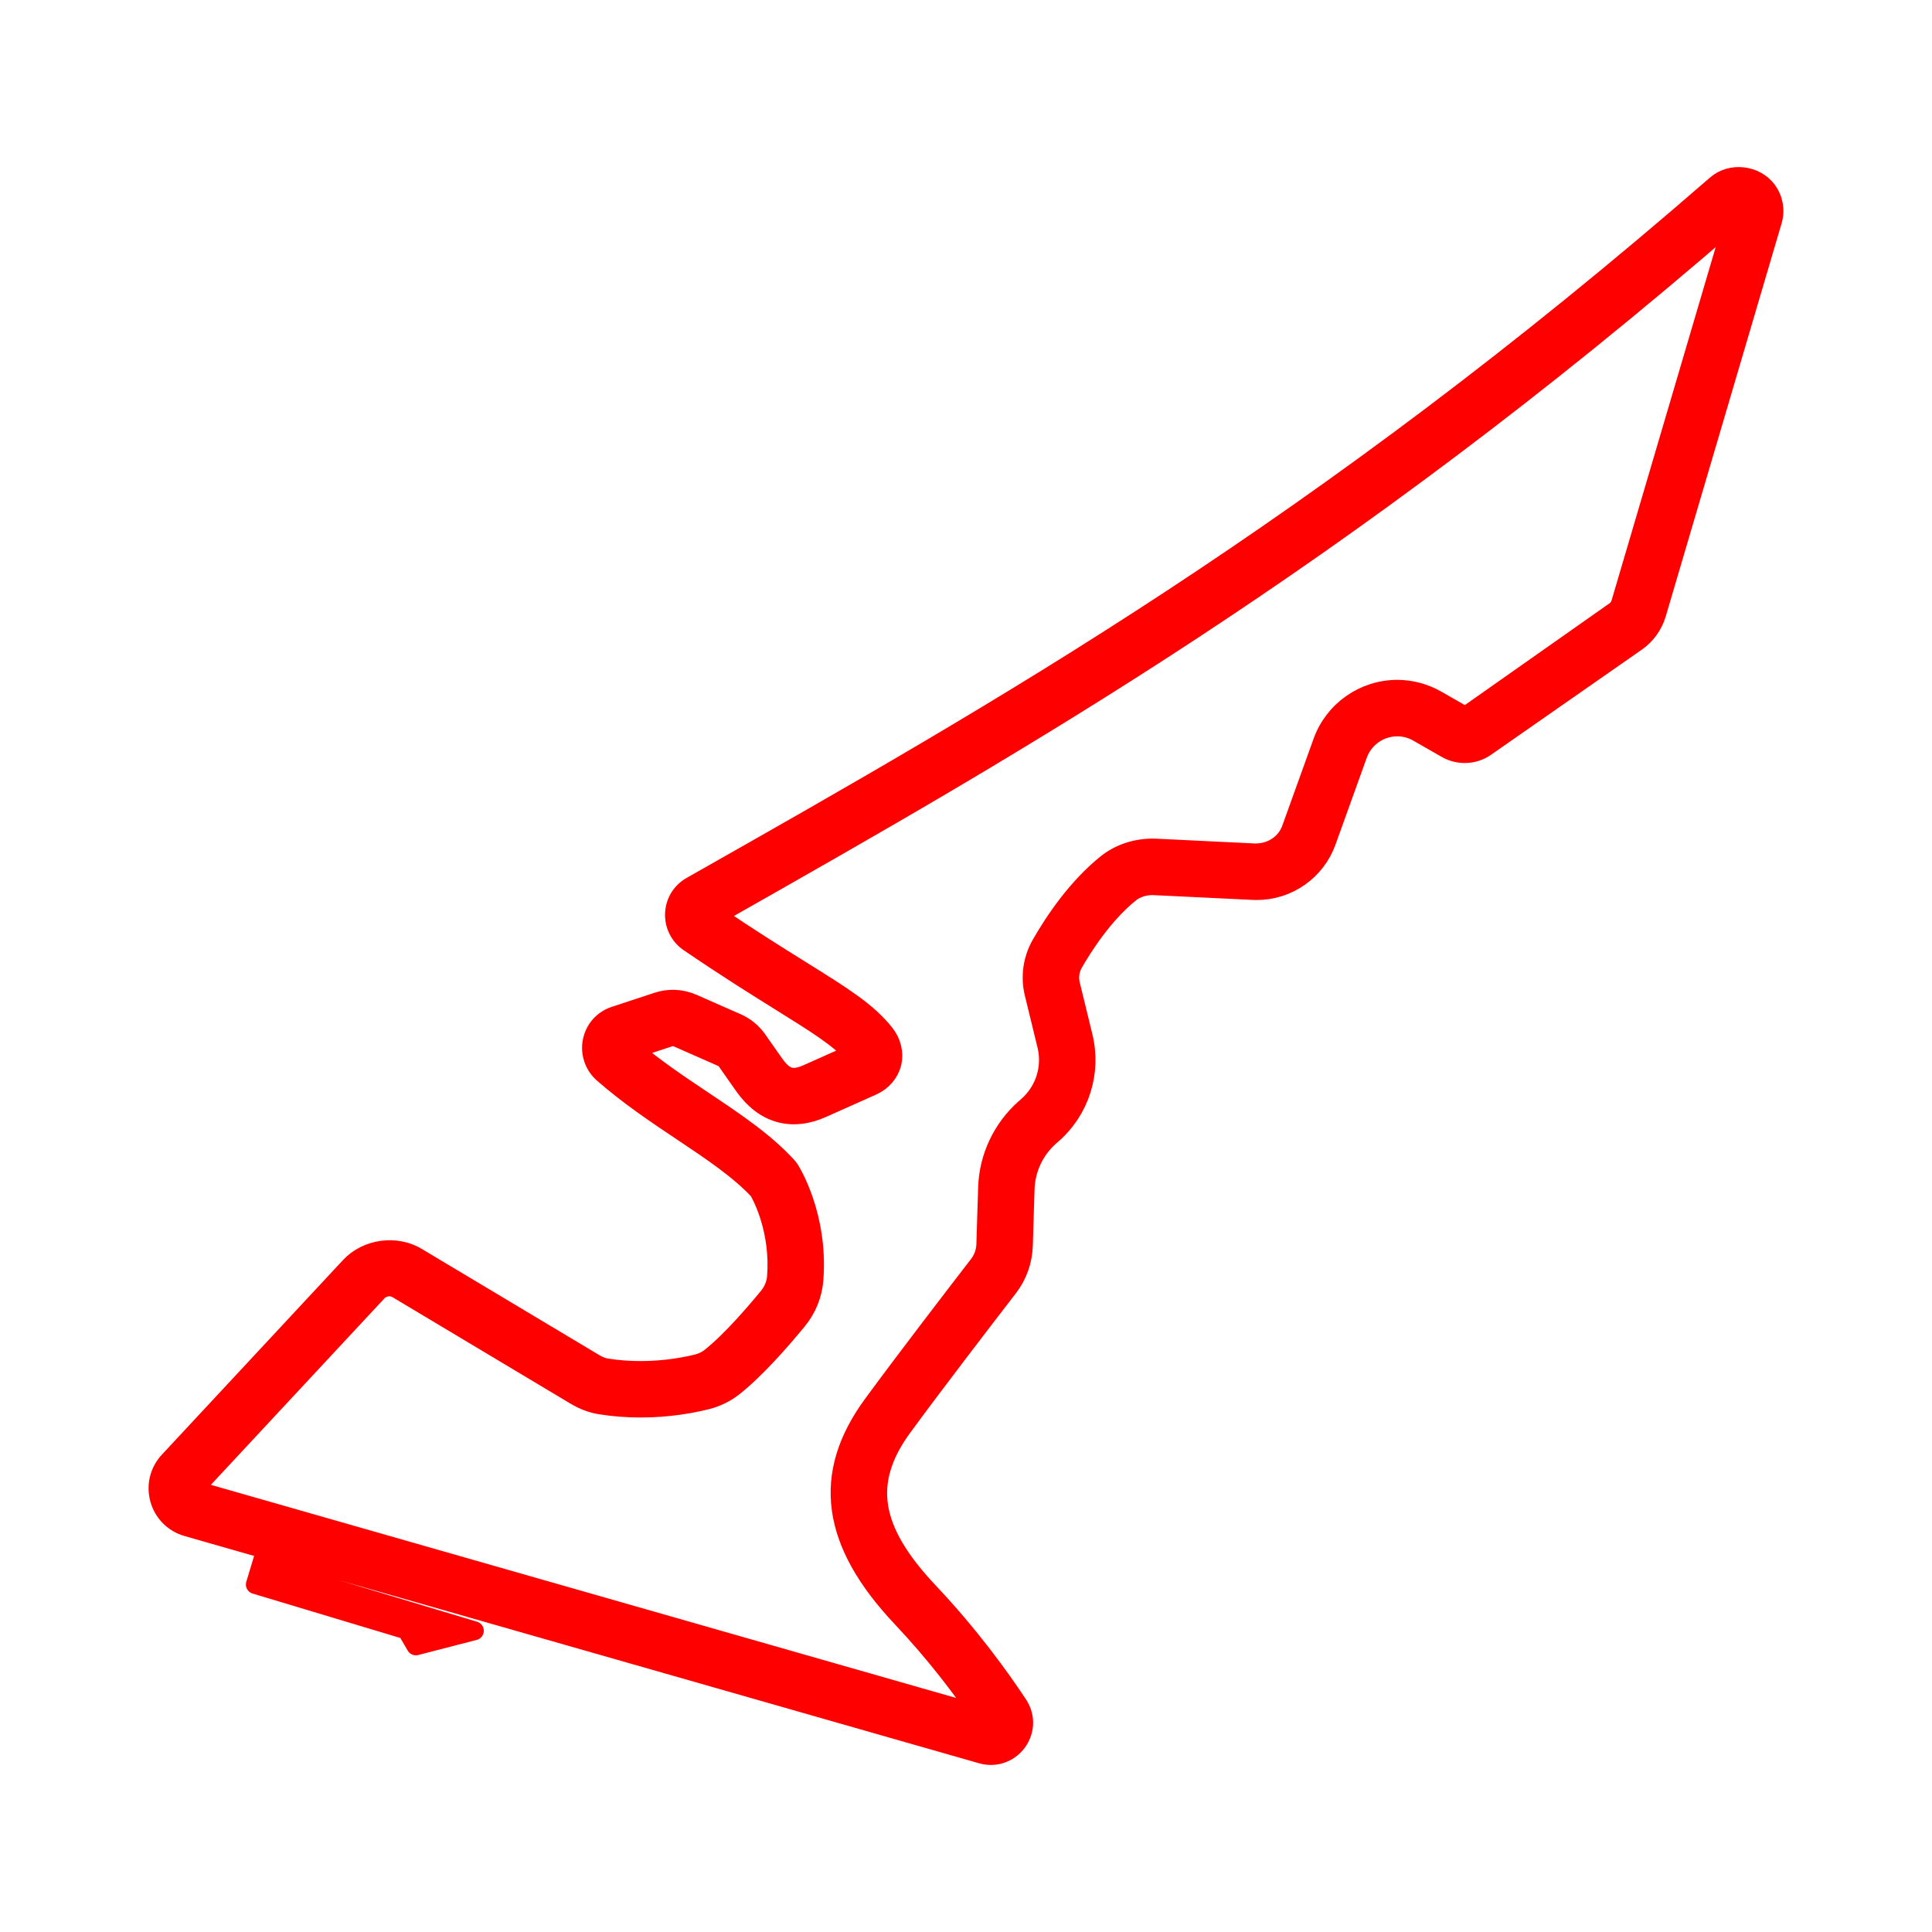 <svg viewBox="144 144 512 512" xmlns="http://www.w3.org/2000/svg">
    <!-- 
      This is the main group containing the track paths.
      The component will extract and render the content within this group.
    -->
    <g id="SVGRepo_iconCarrier"> 
        <!-- 
            Driver Path: This is the outer lane for driver pins.
            - fill="none" prevents it from being a solid shape.
            - stroke="#A0A0A0" and stroke-width="25" make the track visible.
            - stroke-linecap and stroke-linejoin create smoother, rounded track corners.
        -->
        <path 
            id="driver-path" 
            fill="red" 
            stroke="red" 
            stroke-width="5" 
            stroke-linecap="round" 
            stroke-linejoin="round"
            d="m612.3 194.41c-3.082-4.129-9.547-4.914-13.484-1.477-105.33 91.645-189.15 139.16-270.21 185.1l-1.426 0.809c-2.644 1.496-4.301 4.207-4.43 7.25-0.125 3.066 1.309 5.926 3.844 7.656 9.961 6.797 17.961 11.781 24.387 15.789 9.398 5.859 15.324 9.551 18.98 13.68l-12.062 5.387c-1.328 0.594-2.512 0.895-3.523 0.895-1.23 0-2.926-0.398-5.109-3.508l-4.543-6.473c-1.371-1.949-3.246-3.484-5.426-4.441l-11.711-5.156c-2.945-1.301-6.301-1.465-9.355-0.453l-11.332 3.734c-3.086 1.012-5.316 3.523-5.965 6.707-0.645 3.156 0.461 6.438 2.887 8.559 6.781 5.941 14.008 10.777 20.996 15.449 7.781 5.207 15.141 10.129 20.238 15.633 1 1.754 5.648 10.676 4.727 22.781-0.145 1.898-0.902 3.769-2.129 5.266-3.406 4.16-9.934 11.777-15.34 16.066-1.016 0.809-2.18 1.379-3.461 1.703-2.723 0.684-8.301 1.832-15.094 1.832-3.094 0-6.141-0.234-9.066-0.703-0.992-0.16-2.019-0.555-3.055-1.172l-47.176-28.219c-5.594-3.344-13.297-2.242-17.727 2.519l-48.008 51.578c-2.539 2.727-3.461 6.496-2.461 10.086 0.996 3.59 3.731 6.344 7.312 7.371l20.879 5.973-2.793 9.285 40.09 12.055 2.457 4.203 15.5-4.004-10.926-3.285-40.918-12.305 1.379-4.582 184.91 52.887c0.797 0.227 1.617 0.344 2.43 0.344h0.004c3.188 0 6.121-1.766 7.648-4.609 1.531-2.844 1.375-6.16-0.418-8.871-4.84-7.32-12.867-18.434-23.621-29.824-15.621-16.547-17.617-29.258-6.883-43.875 8.641-11.766 21.18-28.102 27.887-36.793 2.492-3.227 3.875-7.09 4-11.176l0.465-15c0.164-5.312 2.547-10.375 6.535-13.887l0.711-0.625c7.34-6.465 10.461-16.387 8.145-25.891l-3.356-13.773c-0.473-1.934-0.172-3.969 0.84-5.734 2.609-4.535 8.02-12.973 14.957-18.523 1.566-1.25 3.676-1.941 5.945-1.941l26.691 1.281 0.953 0.023c8.246 0 15.66-5.215 18.453-12.969l8.309-23.078c1.578-4.387 5.773-7.328 10.438-7.328 1.934 0 3.773 0.492 5.477 1.469l7.633 4.363c3.168 1.809 7.277 1.625 10.262-0.461l40.012-27.898c2.566-1.793 4.469-4.434 5.359-7.441l30.699-104.14c0.824-2.828 0.305-5.785-1.434-8.109zm-38.824 109.43c-0.25 0.848-0.789 1.594-1.508 2.094l-39.633 27.879-7.629-4.363c-3.184-1.816-6.785-2.781-10.422-2.781-8.852 0-16.812 5.59-19.805 13.91l-8.309 23.078c-1.371 3.812-5.012 6.375-9.523 6.375h-0.031l-26.148-1.27-1.027-0.023c-4.519 0-8.84 1.465-12.164 4.121-7.805 6.246-13.754 15.047-17.367 21.336-2.293 3.992-2.961 8.625-1.883 13.055l3.356 13.773c1.438 5.894-0.5 12.051-5.051 16.059l-0.711 0.625c-6.047 5.324-9.66 12.996-9.906 21.051l-0.465 15c-0.062 1.977-0.727 3.844-1.926 5.402-6.734 8.727-19.332 25.133-28.031 36.984-13.66 18.602-11.219 36.586 7.672 56.602 8.941 9.469 15.91 18.746 20.617 25.602l-207.26-59.27c-0.086-0.023-0.359-0.102-0.461-0.465-0.102-0.359 0.094-0.562 0.156-0.633l48.012-51.574c0.809-0.867 1.953-1.363 3.137-1.363 0.77 0 1.527 0.211 2.191 0.609l47.172 28.215c2.125 1.27 4.344 2.098 6.594 2.457 3.441 0.551 7.019 0.828 10.633 0.828 7.469 0 13.648-1.16 17.52-2.133 2.664-0.672 5.094-1.867 7.227-3.562 5.82-4.625 12.375-12.098 16.848-17.555 2.547-3.106 4.051-6.848 4.356-10.816 1.293-16.938-6.129-28.723-6.445-29.215l-0.5-0.652c-5.934-6.559-13.938-11.914-22.41-17.582-6.262-4.188-12.723-8.512-18.664-13.539l9.656-3.184c0.73-0.234 1.516-0.199 2.227 0.109l11.719 5.16c0.52 0.227 0.961 0.594 1.289 1.055l4.539 6.469c5.293 7.535 12.621 9.656 20.84 5.981l13.195-5.891c2.668-1.195 4.566-3.391 5.215-6.031 0.656-2.68-0.035-5.562-1.898-7.906-4.59-5.789-11.227-9.922-22.223-16.773-6.016-3.75-13.418-8.363-22.508-14.52 80.934-45.875 164.62-93.348 269.73-184.5z"
        />
        <!-- 
            Tweet Path: This is the new inner lane for tweet pins.
            - It uses the same path data as the driver path.
            - A transform is applied to scale it down and re-center it, creating a visually distinct inner track.
            - The stroke is transparent as it's only used for positioning, not for display.
        -->
     <!--    <path 
            id="tweet-path"
            fill="none"
            stroke="#fff" 
            stroke-width="1"
            transform="translate(25.6, 25.6) scale(0.9)" 
            d="m612.3 194.41c-3.082-4.1289-9.5469-4.9141-13.484-1.4766-105.33 91.645-189.15 139.16-270.21 185.1l-1.4258 0.80859c-2.6445 1.4961-4.3008 4.207-4.4297 7.25-0.125 3.0664 1.3086 5.9258 3.8438 7.6562 9.9609 6.7969 17.961 11.781 24.387 15.789 9.3984 5.8594 15.324 9.5508 18.98 13.68l-12.062 5.3867c-1.3281 0.59375-2.5117 0.89453-3.5234 0.89453-1.2305 0-2.9258-0.39844-5.1094-3.5078l-4.543-6.4727c-1.3711-1.9492-3.2461-3.4844-5.4258-4.4414l-11.711-5.1562c-2.9453-1.3008-6.3008-1.4648-9.3555-0.45312l-11.332 3.7344c-3.0859 1.0117-5.3164 3.5234-5.9648 6.707-0.64453 3.1562 0.46094 6.4375 2.8867 8.5586 6.7812 5.9414 14.008 10.777 20.996 15.449 7.7812 5.207 15.141 10.129 20.238 15.633 1 1.7539 5.6484 10.676 4.7266 22.781-0.14453 1.8984-0.90234 3.7695-2.1289 5.2656-3.4062 4.1602-9.9336 11.777-15.34 16.066-1.0156 0.80859-2.1797 1.3789-3.4609 1.7031-2.7227 0.68359-8.3008 1.832-15.094 1.832-3.0938 0-6.1406-0.23437-9.0664-0.70312-0.99219-0.16016-2.0195-0.55469-3.0547-1.1719l-47.176-28.219c-5.5938-3.3438-13.297-2.2422-17.727 2.5195l-48.008 51.578c-2.5391 2.7266-3.4609 6.4961-2.4609 10.086 0.99609 3.5898 3.7305 6.3438 7.3125 7.3711l20.879 5.9727-2.793 9.2852 40.09 12.055 2.457 4.2031 15.5-4.0039-10.926-3.2852-40.918-12.305 1.3789-4.582 184.91 52.887c0.79688 0.22656 1.6172 0.34375 2.4297 0.34375h0.003906c3.1875 0 6.1211-1.7656 7.6484-4.6094 1.5312-2.8438 1.375-6.1602-0.41797-8.8711-4.8398-7.3203-12.867-18.434-23.621-29.824-15.621-16.547-17.617-29.258-6.8828-43.875 8.6406-11.766 21.18-28.102 27.887-36.793 2.4922-3.2266 3.875-7.0898 4-11.176l0.46484-15c0.16406-5.3125 2.5469-10.375 6.5352-13.887l0.71094-0.625c7.3398-6.4648 10.461-16.387 8.1445-25.891l-3.3555-13.773c-0.47266-1.9336-0.17188-3.9688 0.83984-5.7344 2.6094-4.5352 8.0195-12.973 14.957-18.523 1.5664-1.25 3.6758-1.9414 5.9453-1.9414l26.691 1.2812 0.95312 0.023437c8.2461 0 15.66-5.2148 18.453-12.969l8.3086-23.078c1.5781-4.3867 5.7734-7.3281 10.438-7.3281 1.9336 0 3.7734 0.49219 5.4766 1.4688l7.6328 4.3633c3.168 1.8086 7.2773 1.625 10.262-0.46094l40.012-27.898c2.5664-1.793 4.4688-4.4336 5.3594-7.4414l30.699-104.14c0.82422-2.8281 0.30469-5.7852-1.4336-8.1094zm-38.824 109.43c-0.25 0.84766-0.78906 1.5938-1.5078 2.0938l-39.633 27.879-7.6289-4.3633c-3.1836-1.8164-6.7852-2.7812-10.422-2.7812-8.8516 0-16.812 5.5898-19.805 13.91l-8.3086 23.078c-1.3711 3.8125-5.0117 6.375-9.5234 6.375h-0.03125l-26.148-1.2695-1.0273-0.023437c-4.5195 0-8.8398 1.4648-12.164 4.1211-7.8047 6.2461-13.754 15.047-17.367 21.336-2.293 3.9922-2.9609 8.625-1.8828 13.055l3.3555 13.773c1.4375 5.8945-0.5 12.051-5.0508 16.059l-0.71094 0.625c-6.0469 5.3242-9.6602 12.996-9.9062 21.051l-0.46484 15c-0.0625 1.9766-0.72656 3.8438-1.9258 5.4023-6.7344 8.7266-19.332 25.133-28.031 36.984-13.66 18.602-11.219 36.586 7.6719 56.602 8.9414 9.4688 15.91 18.746 20.617 25.602l-207.26-59.27c-0.085938-0.023437-0.35938-0.10156-0.46094-0.46484-0.10156-0.35938 0.09375-0.5625 0.15625-0.63281l48.012-51.574c0.80859-0.86719 1.9531-1.3633 3.1367-1.3633 0.76953 0 1.5273 0.21094 2.1914 0.60938l47.172 28.215c2.125 1.2695 4.3438 2.0977 6.5938 2.457 3.4414 0.55078 7.0195 0.82812 10.633 0.82812 7.4688 0 13.648-1.1602 17.52-2.1328 2.6641-0.67188 5.0938-1.8672 7.2266-3.5625 5.8203-4.625 12.375-12.098 16.848-17.555 2.5469-3.1055 4.0508-6.8477 4.3555-10.816 1.293-16.938-6.1289-28.723-6.4453-29.215l-0.5-0.65234c-5.9336-6.5586-13.938-11.914-22.41-17.582-6.2617-4.1875-12.723-8.5117-18.664-13.539l9.6562-3.1836c0.73047-0.23438 1.5156-0.19922 2.2266 0.10938l11.719 5.1602c0.51953 0.22656 0.96094 0.59375 1.2891 1.0547l4.5391 6.4688c5.293 7.5352 12.621 9.6562 20.84 5.9805l13.195-5.8906c2.668-1.1953 4.5664-3.3906 5.2148-6.0312 0.65625-2.6797-0.035157-5.5625-1.8984-7.9062-4.5898-5.7891-11.227-9.9219-22.223-16.773-6.0156-3.75-13.418-8.3633-22.508-14.52 80.934-45.875 164.62-93.348 269.73-184.5z"
        />
       -->   
    </g>
</svg>
